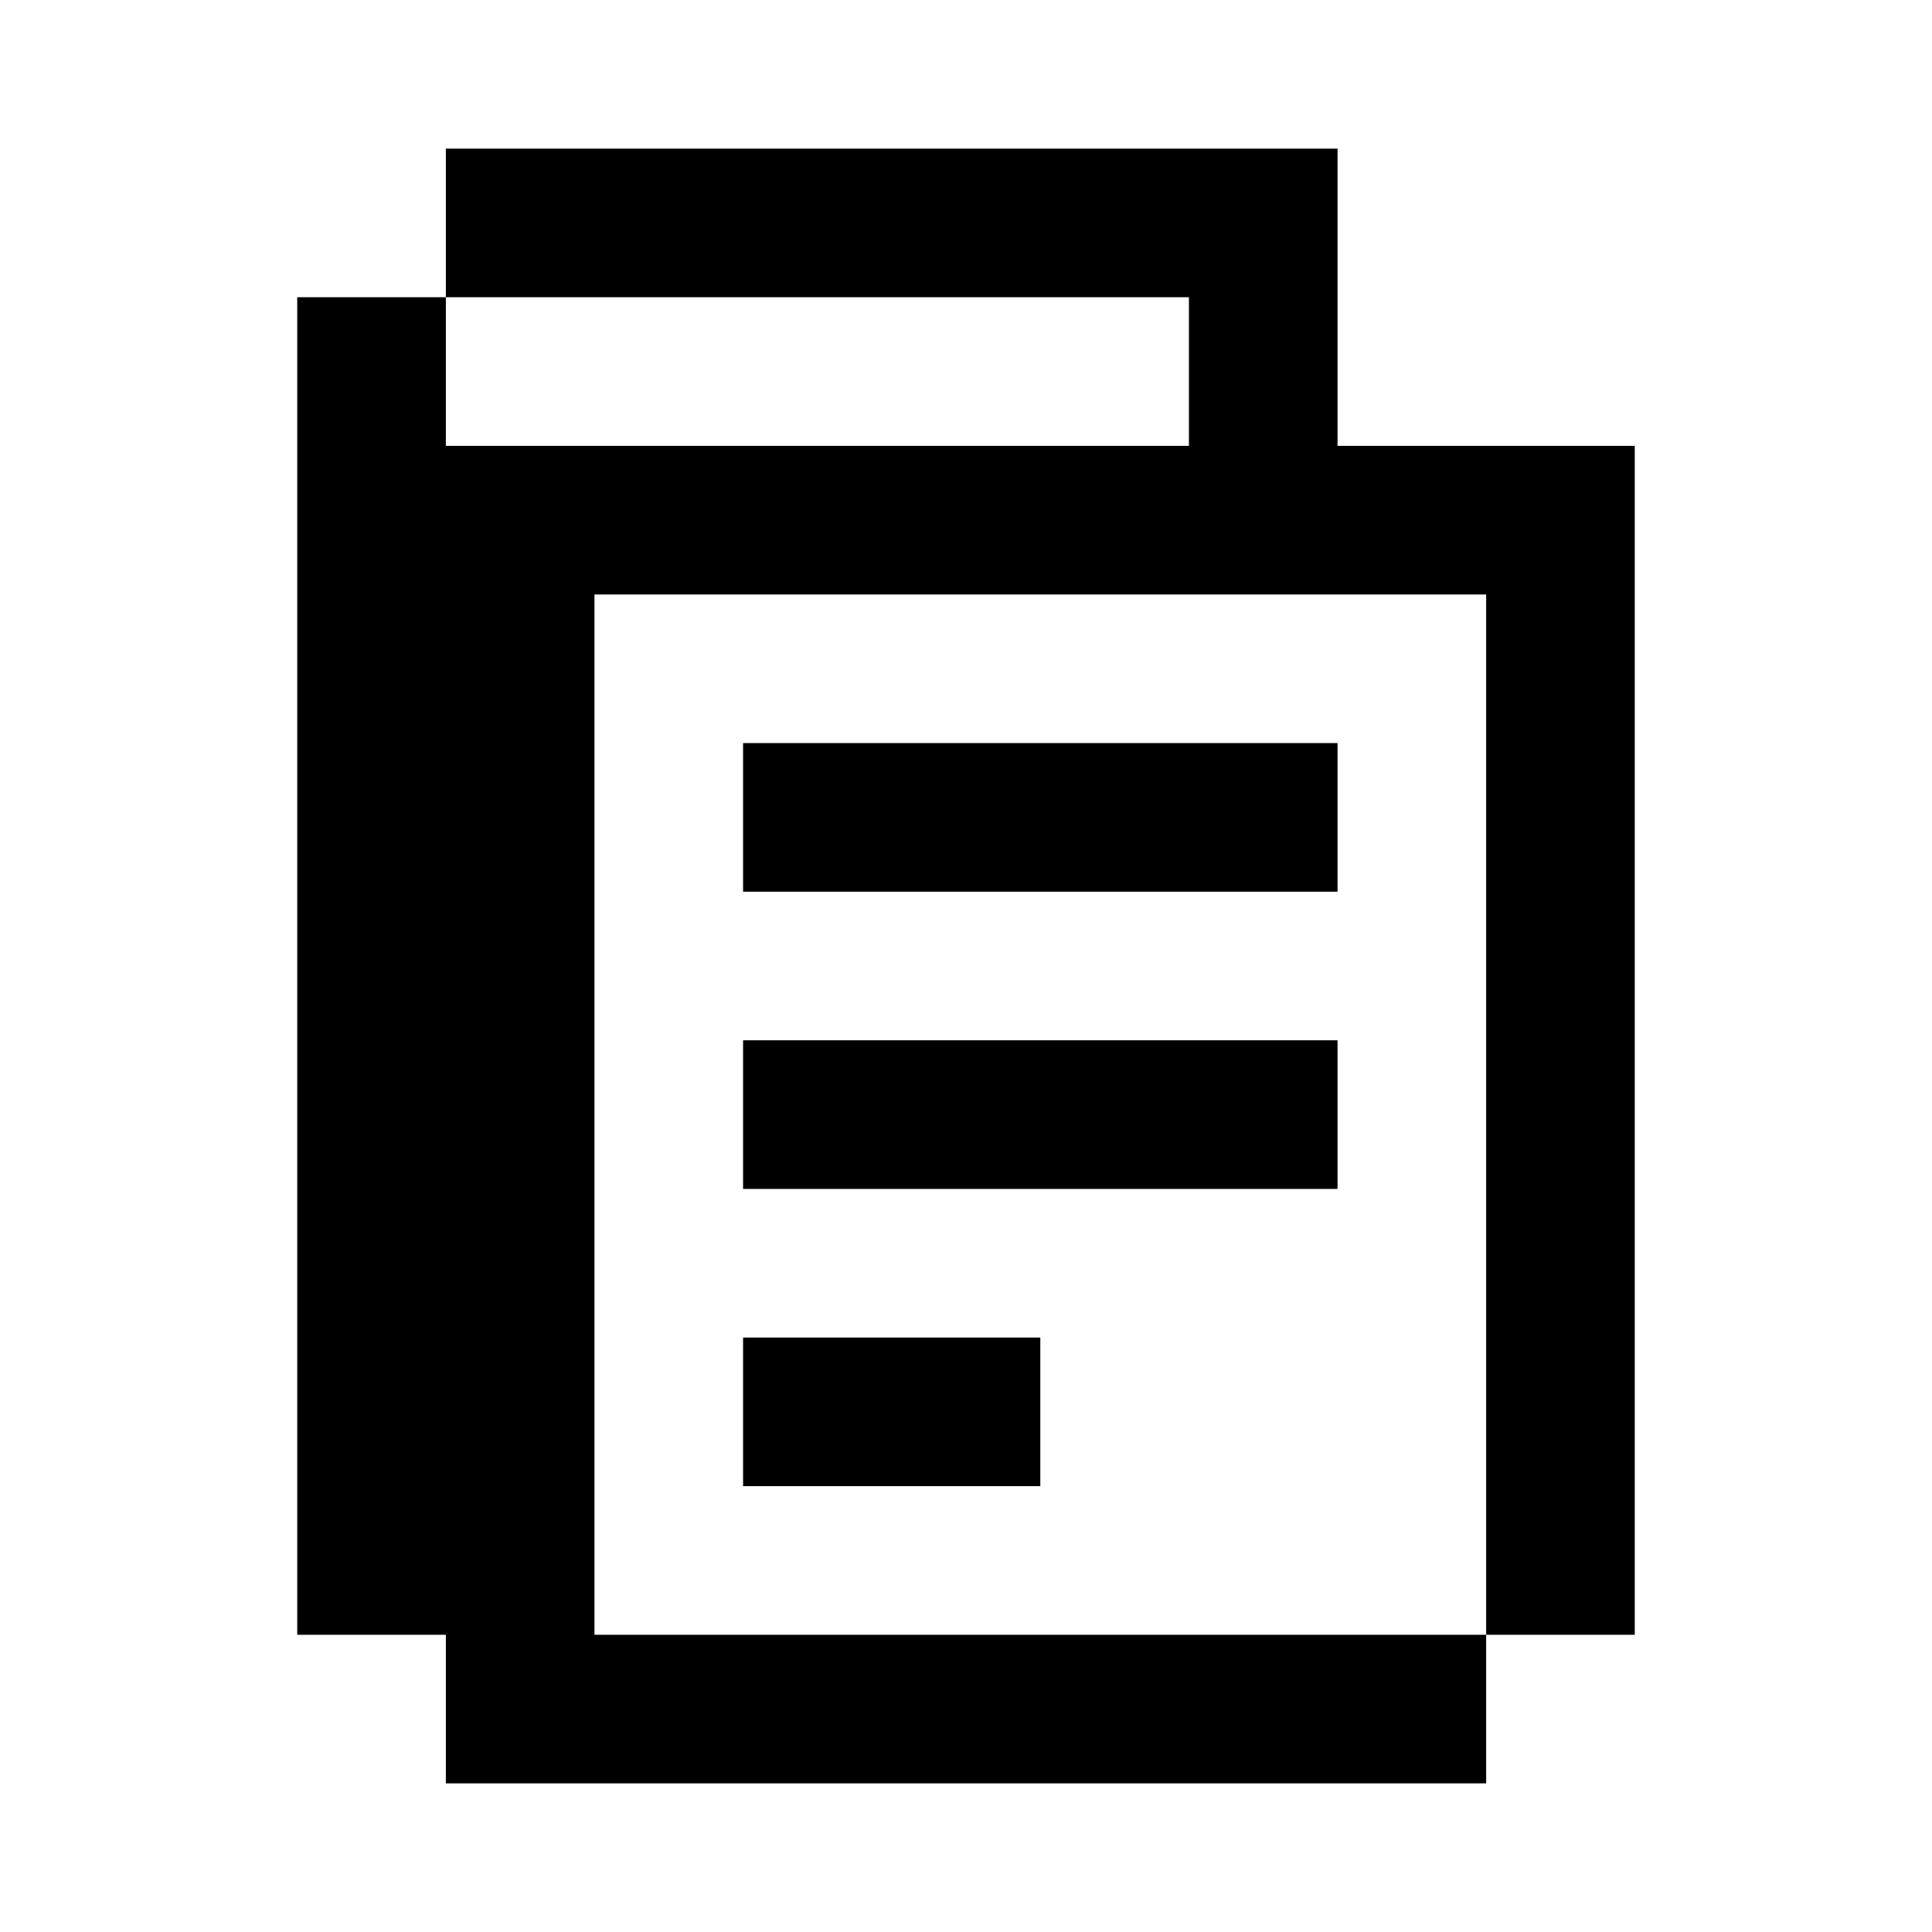 <svg xmlns="http://www.w3.org/2000/svg" viewBox="0 0 390 390"><path d="M90 30h180v60h60v240h-30v-210h-180v210h180v30h-210v-30h-30v-270h30zM90 60v30h150v-30zM180 150h90v30h-120v-30zM180 210h90v30h-120v-30zM180 270h30v30h-60v-30z" fill="currentColor"/></svg>